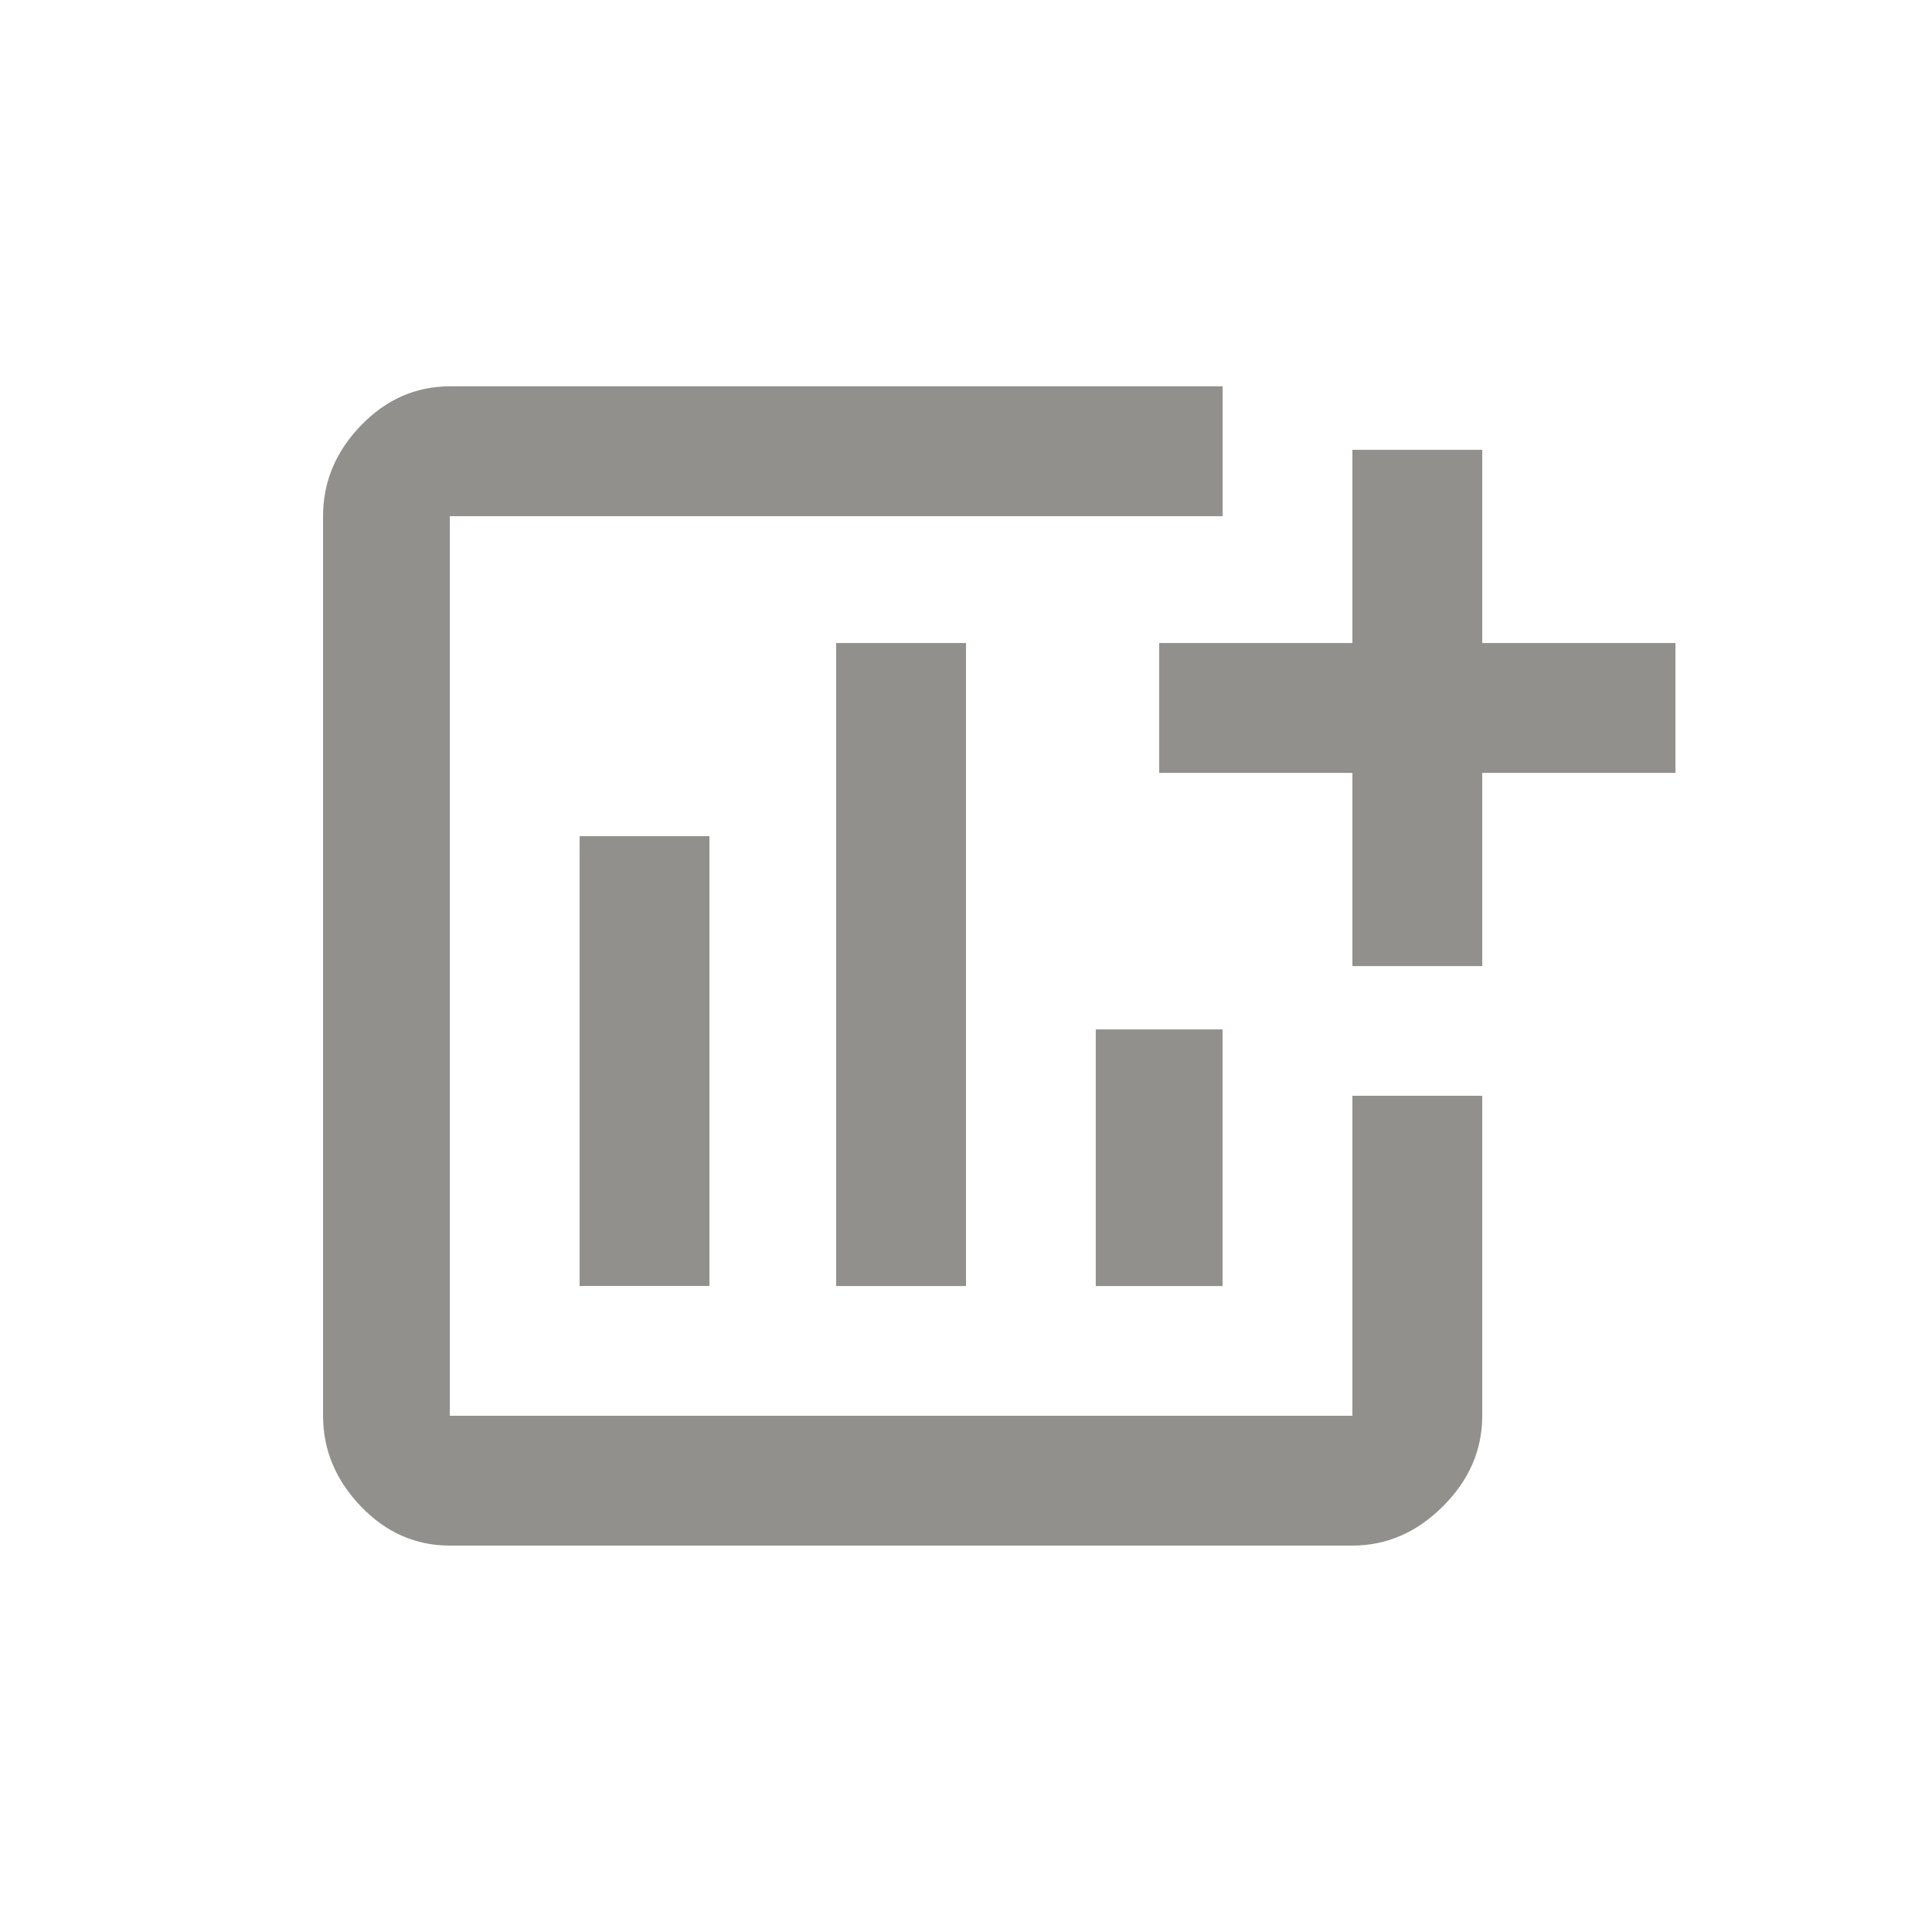 <!-- Generated by IcoMoon.io -->
<svg version="1.1" xmlns="http://www.w3.org/2000/svg" width="24" height="24" viewBox="0 0 24 24">
<title>add_chart</title>
<path fill="#91908d" d="M16.8 17.587v-3.975h1.613v3.975q0 0.638-0.488 1.125t-1.125 0.488h-11.212q-0.638 0-1.106-0.488t-0.469-1.125v-11.175q0-0.638 0.469-1.125t1.106-0.488h9.6v1.613h-9.6v11.175h11.212zM18.413 7.988h2.4v1.613h-2.4v2.4h-1.613v-2.4h-2.4v-1.613h2.4v-2.4h1.613v2.4zM10.387 7.988h1.613v7.988h-1.613v-7.988zM13.612 12.788h1.575v3.188h-1.575v-3.188zM7.2 10.387h1.613v5.588h-1.613v-5.588z"></path>
</svg>
